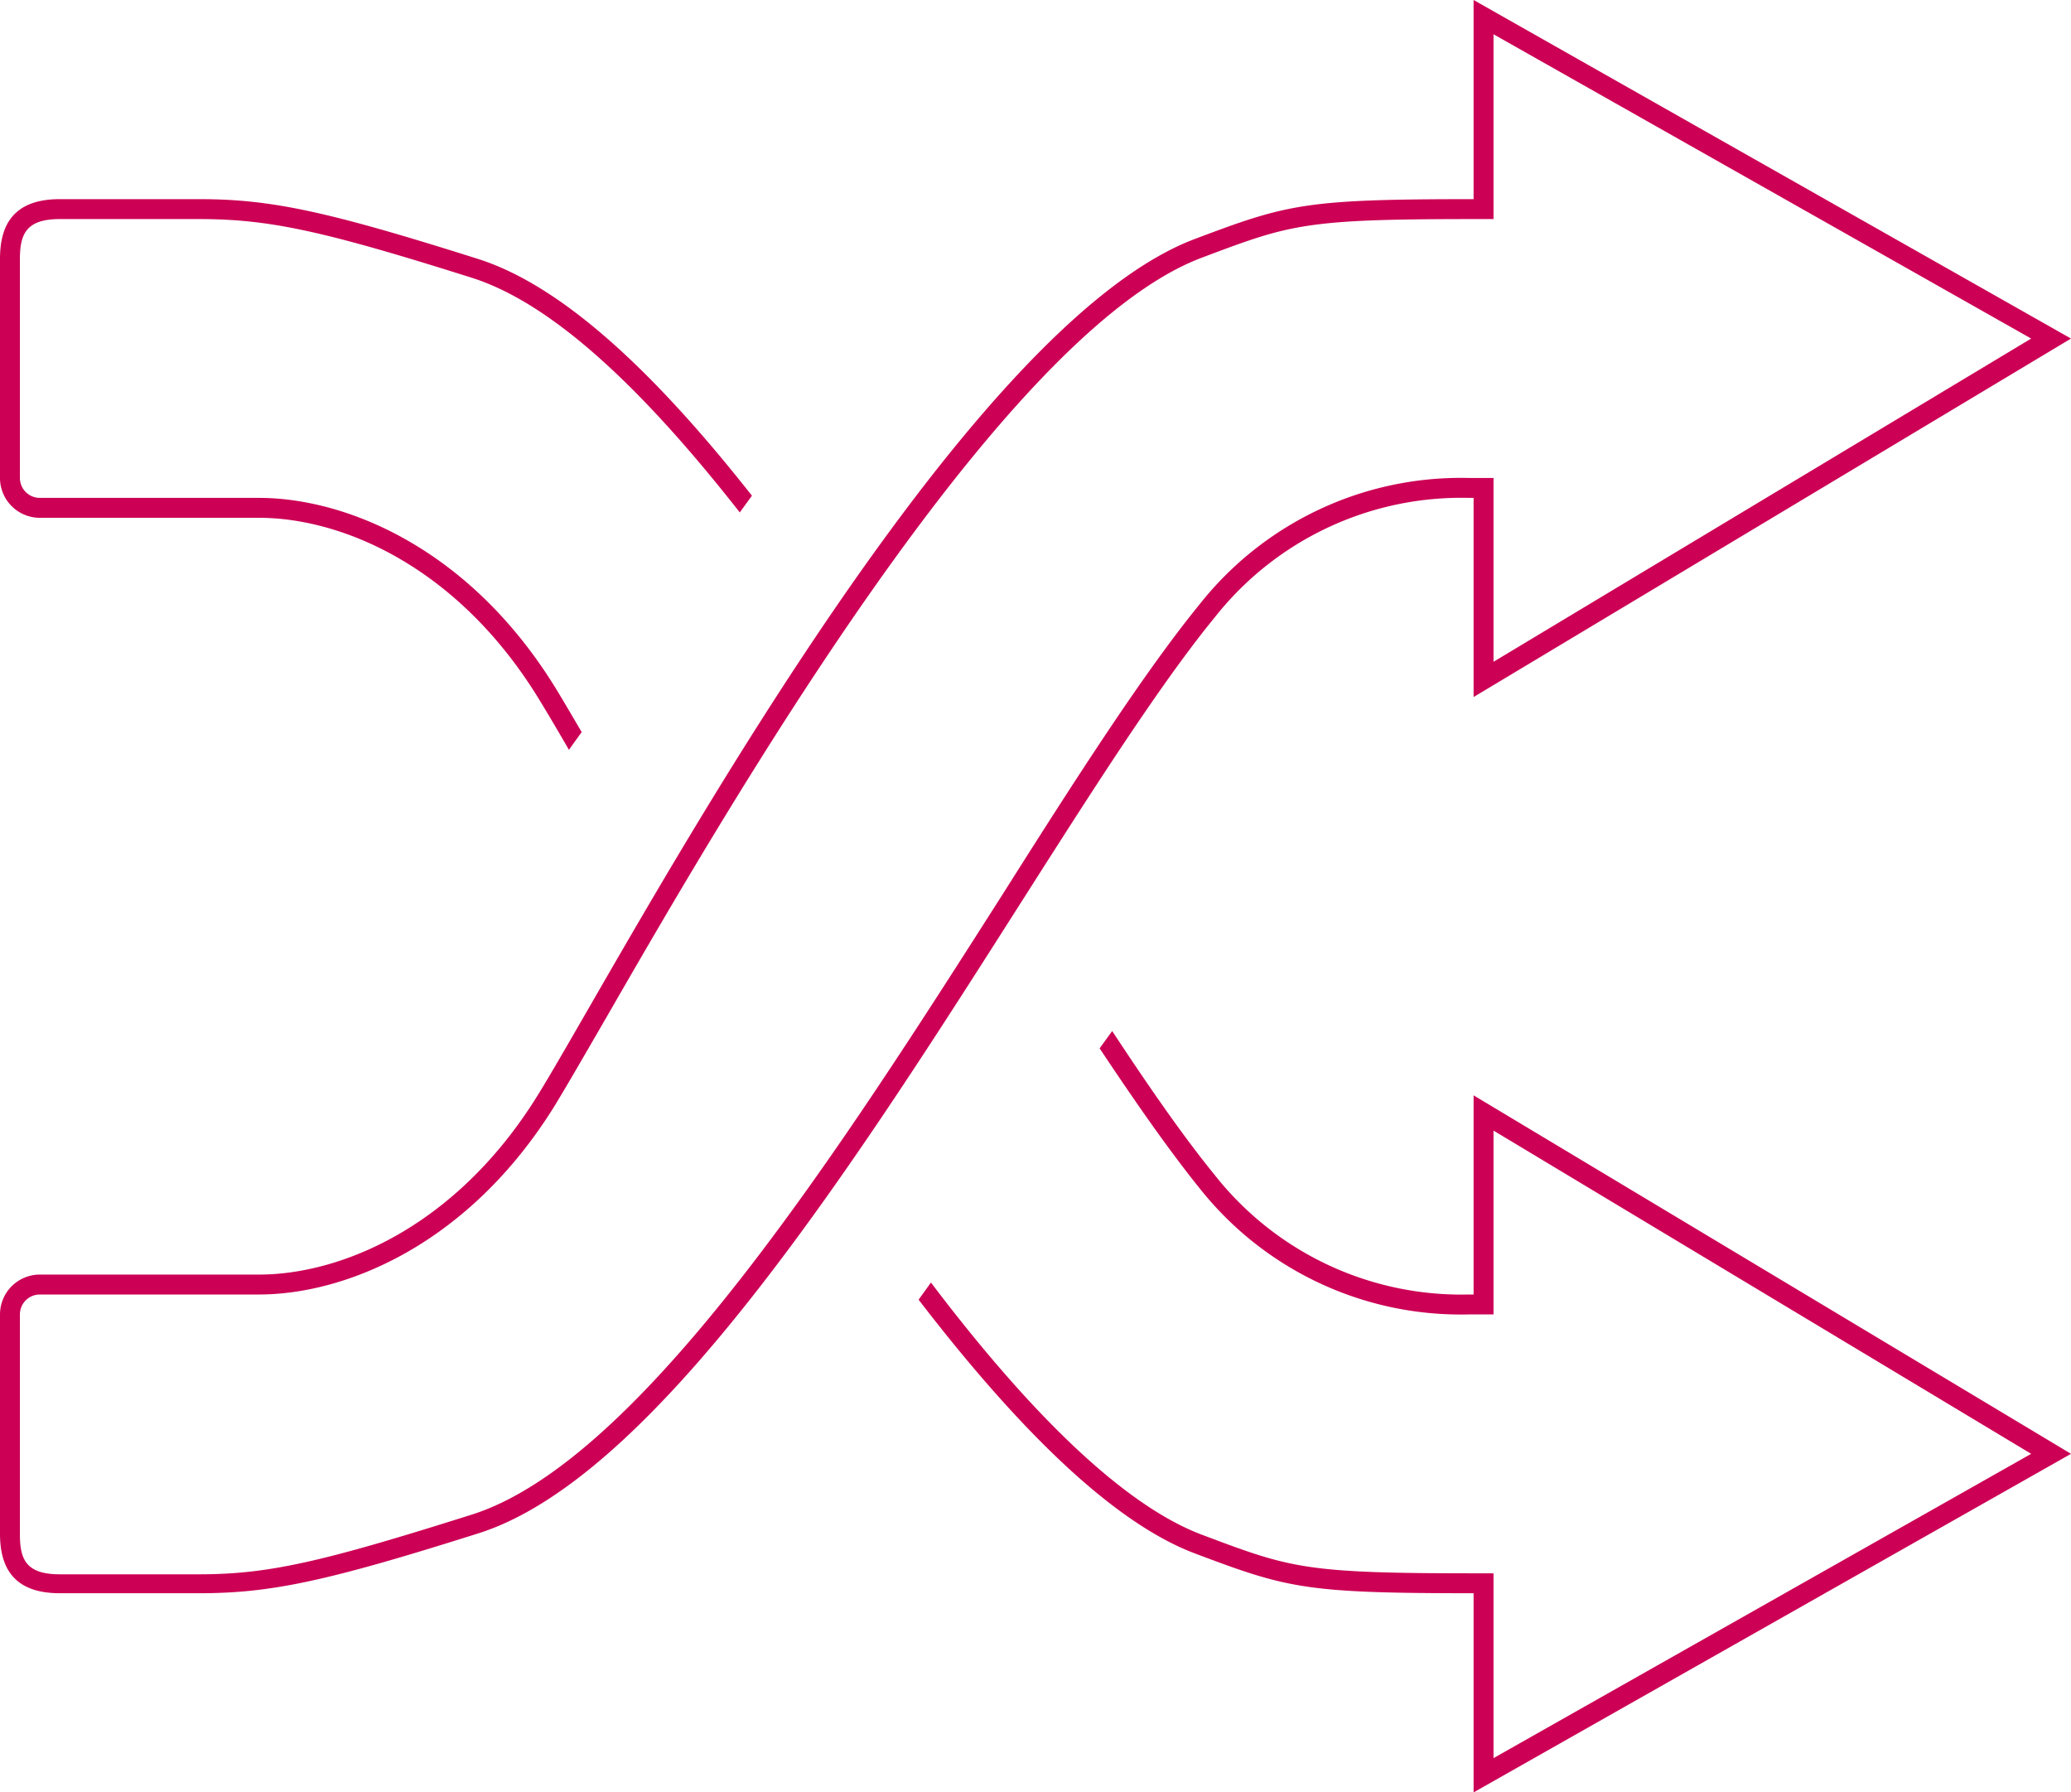 <svg xmlns="http://www.w3.org/2000/svg" viewBox="0 0 104 90" width="104" height="90"><defs><style>.cls-1{fill:#c05;}</style></defs><path class="cls-1" d="M2,26H13c4.14,0,9.92,2.41,14,9,.4.65.94,1.56,1.57,2.65l.64-.89c-.54-.92-1-1.71-1.36-2.29C23.52,27.49,17.34,25,13,25H2a1,1,0,0,1-1-1V22.59C1,20.32,1,16.12,1,13c0-1.25.32-2,2-2h7c3.51,0,6.2.58,13.7,2.95,4.24,1.35,8.87,5.94,13.45,11.78l.61-.84C33.12,19,28.41,14.4,24,13c-7.59-2.4-10.39-3-14-3H3c-2.49,0-3,1.5-3,3,0,4,0,9.84,0,11A2,2,0,0,0,2,26Z"/><path class="cls-1" d="M74,65h-.23A15.77,15.77,0,0,1,61,59c-1.55-1.9-3.28-4.39-5.15-7.23l-.63.87c1.81,2.72,3.5,5.14,5,7A16.73,16.73,0,0,0,73.77,66H75V56.77L102,73,75,88.28V79H74c-8.51,0-9.19-.26-13.65-1.94-4.16-1.57-9-6.58-13.6-12.66l-.62.86C50.81,71.35,55.68,76.37,60,78c4.67,1.76,5.53,2,14,2V90l30-17L74,55Z"/><path class="cls-1" d="M73.77,25H74V35l30-18L74,0V10c-8.47,0-9.33.24-14,2C47.76,16.61,31.08,48.41,27,55s-9.86,9-14,9H2a2,2,0,0,0-2,2c0,1.16,0,7,0,11,0,1.5.51,3,3,3h7c3.61,0,6.41-.6,14-3,12.78-4,28-35,37-46A15.77,15.77,0,0,1,73.77,25ZM50.43,44.78C42.32,57.51,32.23,73.34,23.7,76.05c-7.5,2.37-10.19,3-13.7,3H3c-1.69,0-2-.75-2-2,0-3.12,0-7.32,0-9.59V66a1,1,0,0,1,1-1H13c4.34,0,10.52-2.49,14.85-9.47.61-1,1.47-2.49,2.57-4.39,5.93-10.29,19.82-34.4,29.93-38.2C64.81,11.26,65.49,11,74,11h1V1.72L102,17,75,33.23V24H73.77a16.73,16.73,0,0,0-13.55,6.37C57.44,33.78,54,39.13,50.43,44.78Z"/></svg>